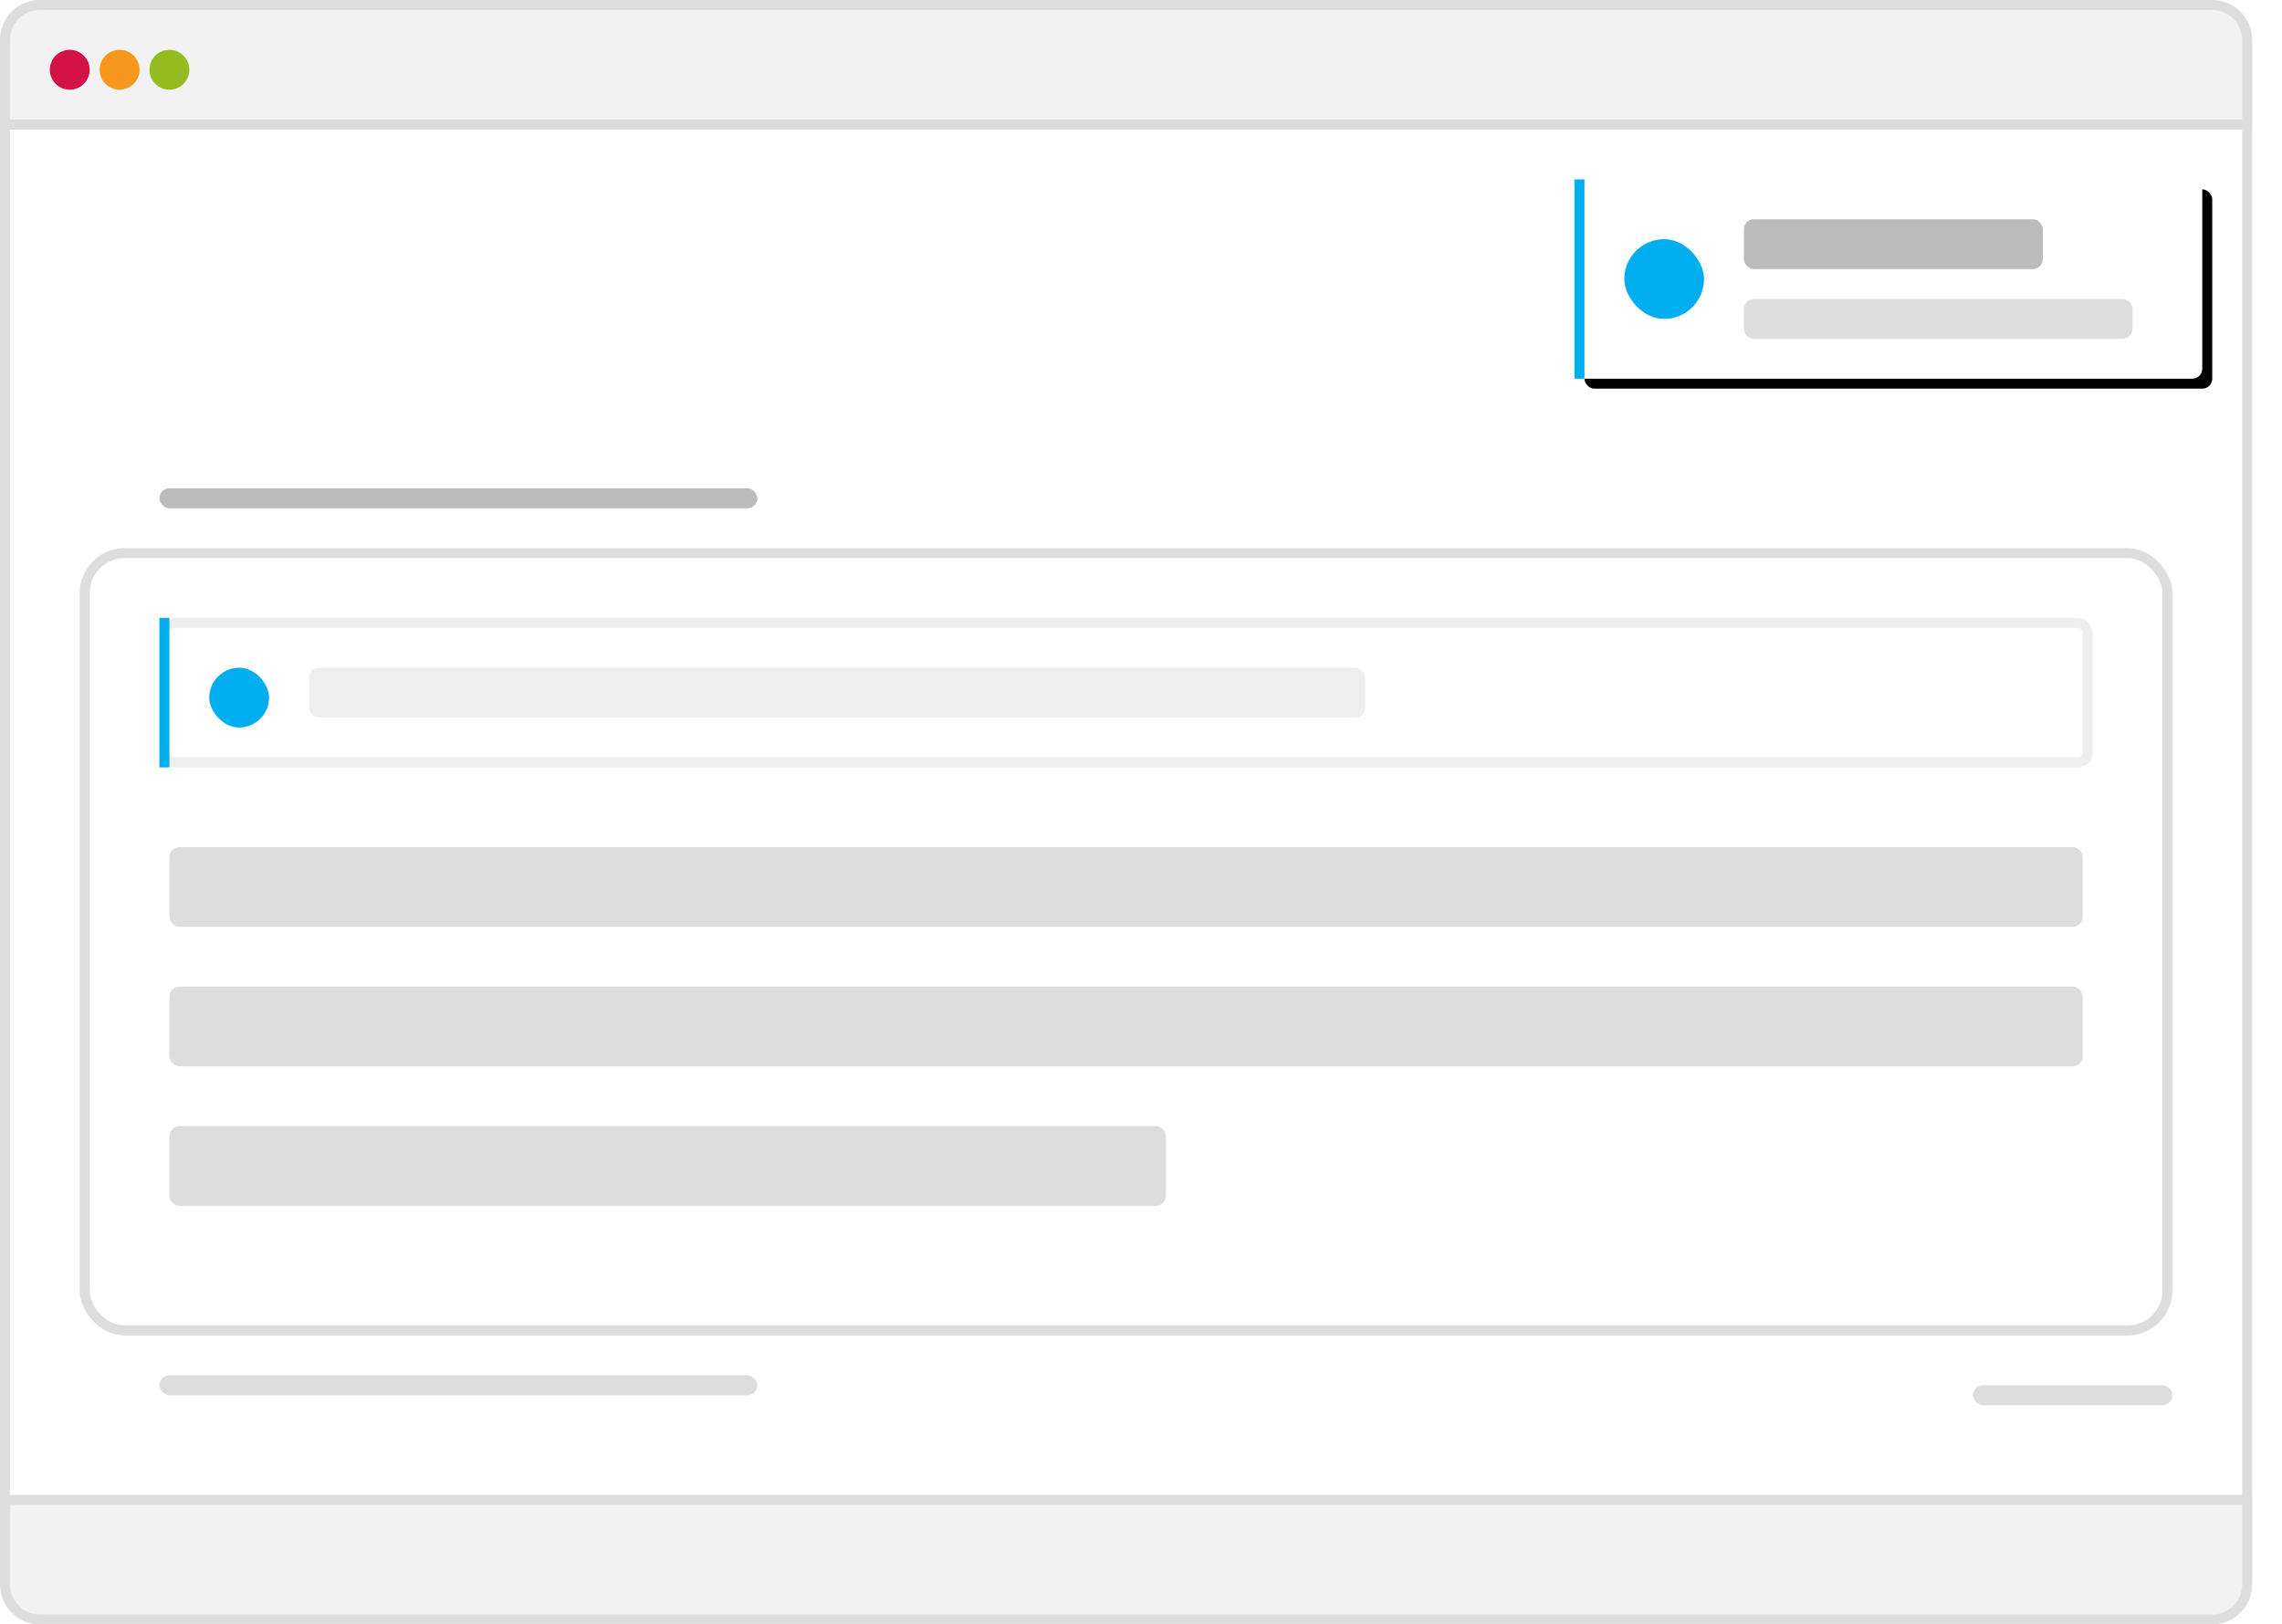 <?xml version="1.0" encoding="UTF-8"?>
<svg width="229px" height="163px" viewBox="0 0 229 163" version="1.1" xmlns="http://www.w3.org/2000/svg" xmlns:xlink="http://www.w3.org/1999/xlink">
    <!-- Generator: Sketch 57 (83077) - https://sketch.com -->
    <title>hid-notification__thumb</title>
    <desc>Created with Sketch.</desc>
    <defs>
        <rect id="path-1" x="158" y="18" width="63" height="20" rx="1"></rect>
        <filter x="-15.9%" y="-50.0%" width="134.9%" height="210.0%" filterUnits="objectBoundingBox" id="filter-2">
            <feOffset dx="1" dy="1" in="SourceAlpha" result="shadowOffsetOuter1"></feOffset>
            <feGaussianBlur stdDeviation="3.5" in="shadowOffsetOuter1" result="shadowBlurOuter1"></feGaussianBlur>
            <feColorMatrix values="0 0 0 0 0   0 0 0 0 0   0 0 0 0 0  0 0 0 0.24 0" type="matrix" in="shadowBlurOuter1"></feColorMatrix>
        </filter>
    </defs>
    <g id="Component---Accordion" stroke="none" stroke-width="1" fill="none" fill-rule="evenodd">
        <g id="assets" transform="translate(-650, -1864)">
            <g id="hid-notification__thumb" transform="translate(650, 1864)">
                <g id="hid-notification">
                    <g id="browser">
                        <rect id="Background" stroke="#DDDDDD" fill="#FFFFFF" x="0.5" y="0.5" width="225" height="162" rx="4"></rect>
                        <path d="M0.5,12.5 L225.5,12.5 L225.5,4 C225.5,2.067 223.933,0.5 222,0.5 L4,0.5 C2.067,0.5 0.5,2.067 0.5,4 L0.5,12.5 Z" id="Background" stroke="#DDDDDD" fill="#F2F2F2"></path>
                        <path d="M0.5,162.5 L225.5,162.5 L225.5,154 C225.5,152.067 223.933,150.5 222,150.5 L4,150.5 C2.067,150.5 0.5,152.067 0.5,154 L0.5,162.5 Z" id="Background" stroke="#DDDDDD" fill="#F2F2F2" transform="translate(113, 156.5) scale(1, -1) translate(-113, -156.5) "></path>
                        <circle id="Oval" fill="#D31245" cx="7" cy="7" r="2"></circle>
                        <circle id="Oval" fill="#F8971D" cx="12" cy="7" r="2"></circle>
                        <circle id="Oval" fill="#94BB20" cx="17" cy="7" r="2"></circle>
                    </g>
                    <rect id="background" stroke="#DDDDDD" fill="#FFFFFF" x="8.5" y="55.5" width="209" height="78" rx="4"></rect>
                    <rect id="Rectangle" fill="#DDDDDD" x="17" y="85" width="192" height="8" rx="1"></rect>
                    <rect id="Rectangle" fill="#DDDDDD" x="17" y="99" width="192" height="8" rx="1"></rect>
                    <rect id="Rectangle" fill="#DDDDDD" x="17" y="113" width="100" height="8" rx="1"></rect>
                    <rect id="Rectangle" fill="#BBBBBB" x="16" y="49" width="60" height="2" rx="1"></rect>
                    <rect id="Rectangle" fill="#DDDDDD" x="16" y="138" width="60" height="2" rx="1"></rect>
                    <rect id="Rectangle" fill="#DDDDDD" x="198" y="139" width="20" height="2" rx="1"></rect>
                    <g id="background">
                        <use fill="black" fill-opacity="1" filter="url(#filter-2)" xlink:href="#path-1"></use>
                        <use fill="#FFFFFF" fill-rule="evenodd" xlink:href="#path-1"></use>
                    </g>
                    <rect id="Rectangle" fill="#00AEEF" x="158" y="18" width="1" height="20"></rect>
                    <rect id="Rectangle" fill="#BBBBBB" x="175" y="22" width="30" height="5" rx="1"></rect>
                    <rect id="Rectangle" fill="#DDDDDD" x="175" y="30" width="39" height="4" rx="1"></rect>
                    <rect id="Rectangle" fill="#00AEEF" x="163" y="24" width="8" height="8" rx="4"></rect>
                    <g id="hid-notification__inline" transform="translate(16, 62)">
                        <rect id="background" stroke="#EEEEEE" fill="#FFFFFF" x="0.5" y="0.5" width="193" height="14" rx="1"></rect>
                        <rect id="Rectangle" fill="#00AEEF" x="0" y="0" width="1" height="15"></rect>
                        <rect id="Rectangle" fill="#EEEEEE" x="15" y="5" width="106" height="5" rx="1"></rect>
                        <rect id="Rectangle" fill="#00AEEF" x="5" y="5" width="6" height="6" rx="3"></rect>
                    </g>
                </g>
            </g>
        </g>
    </g>
</svg>